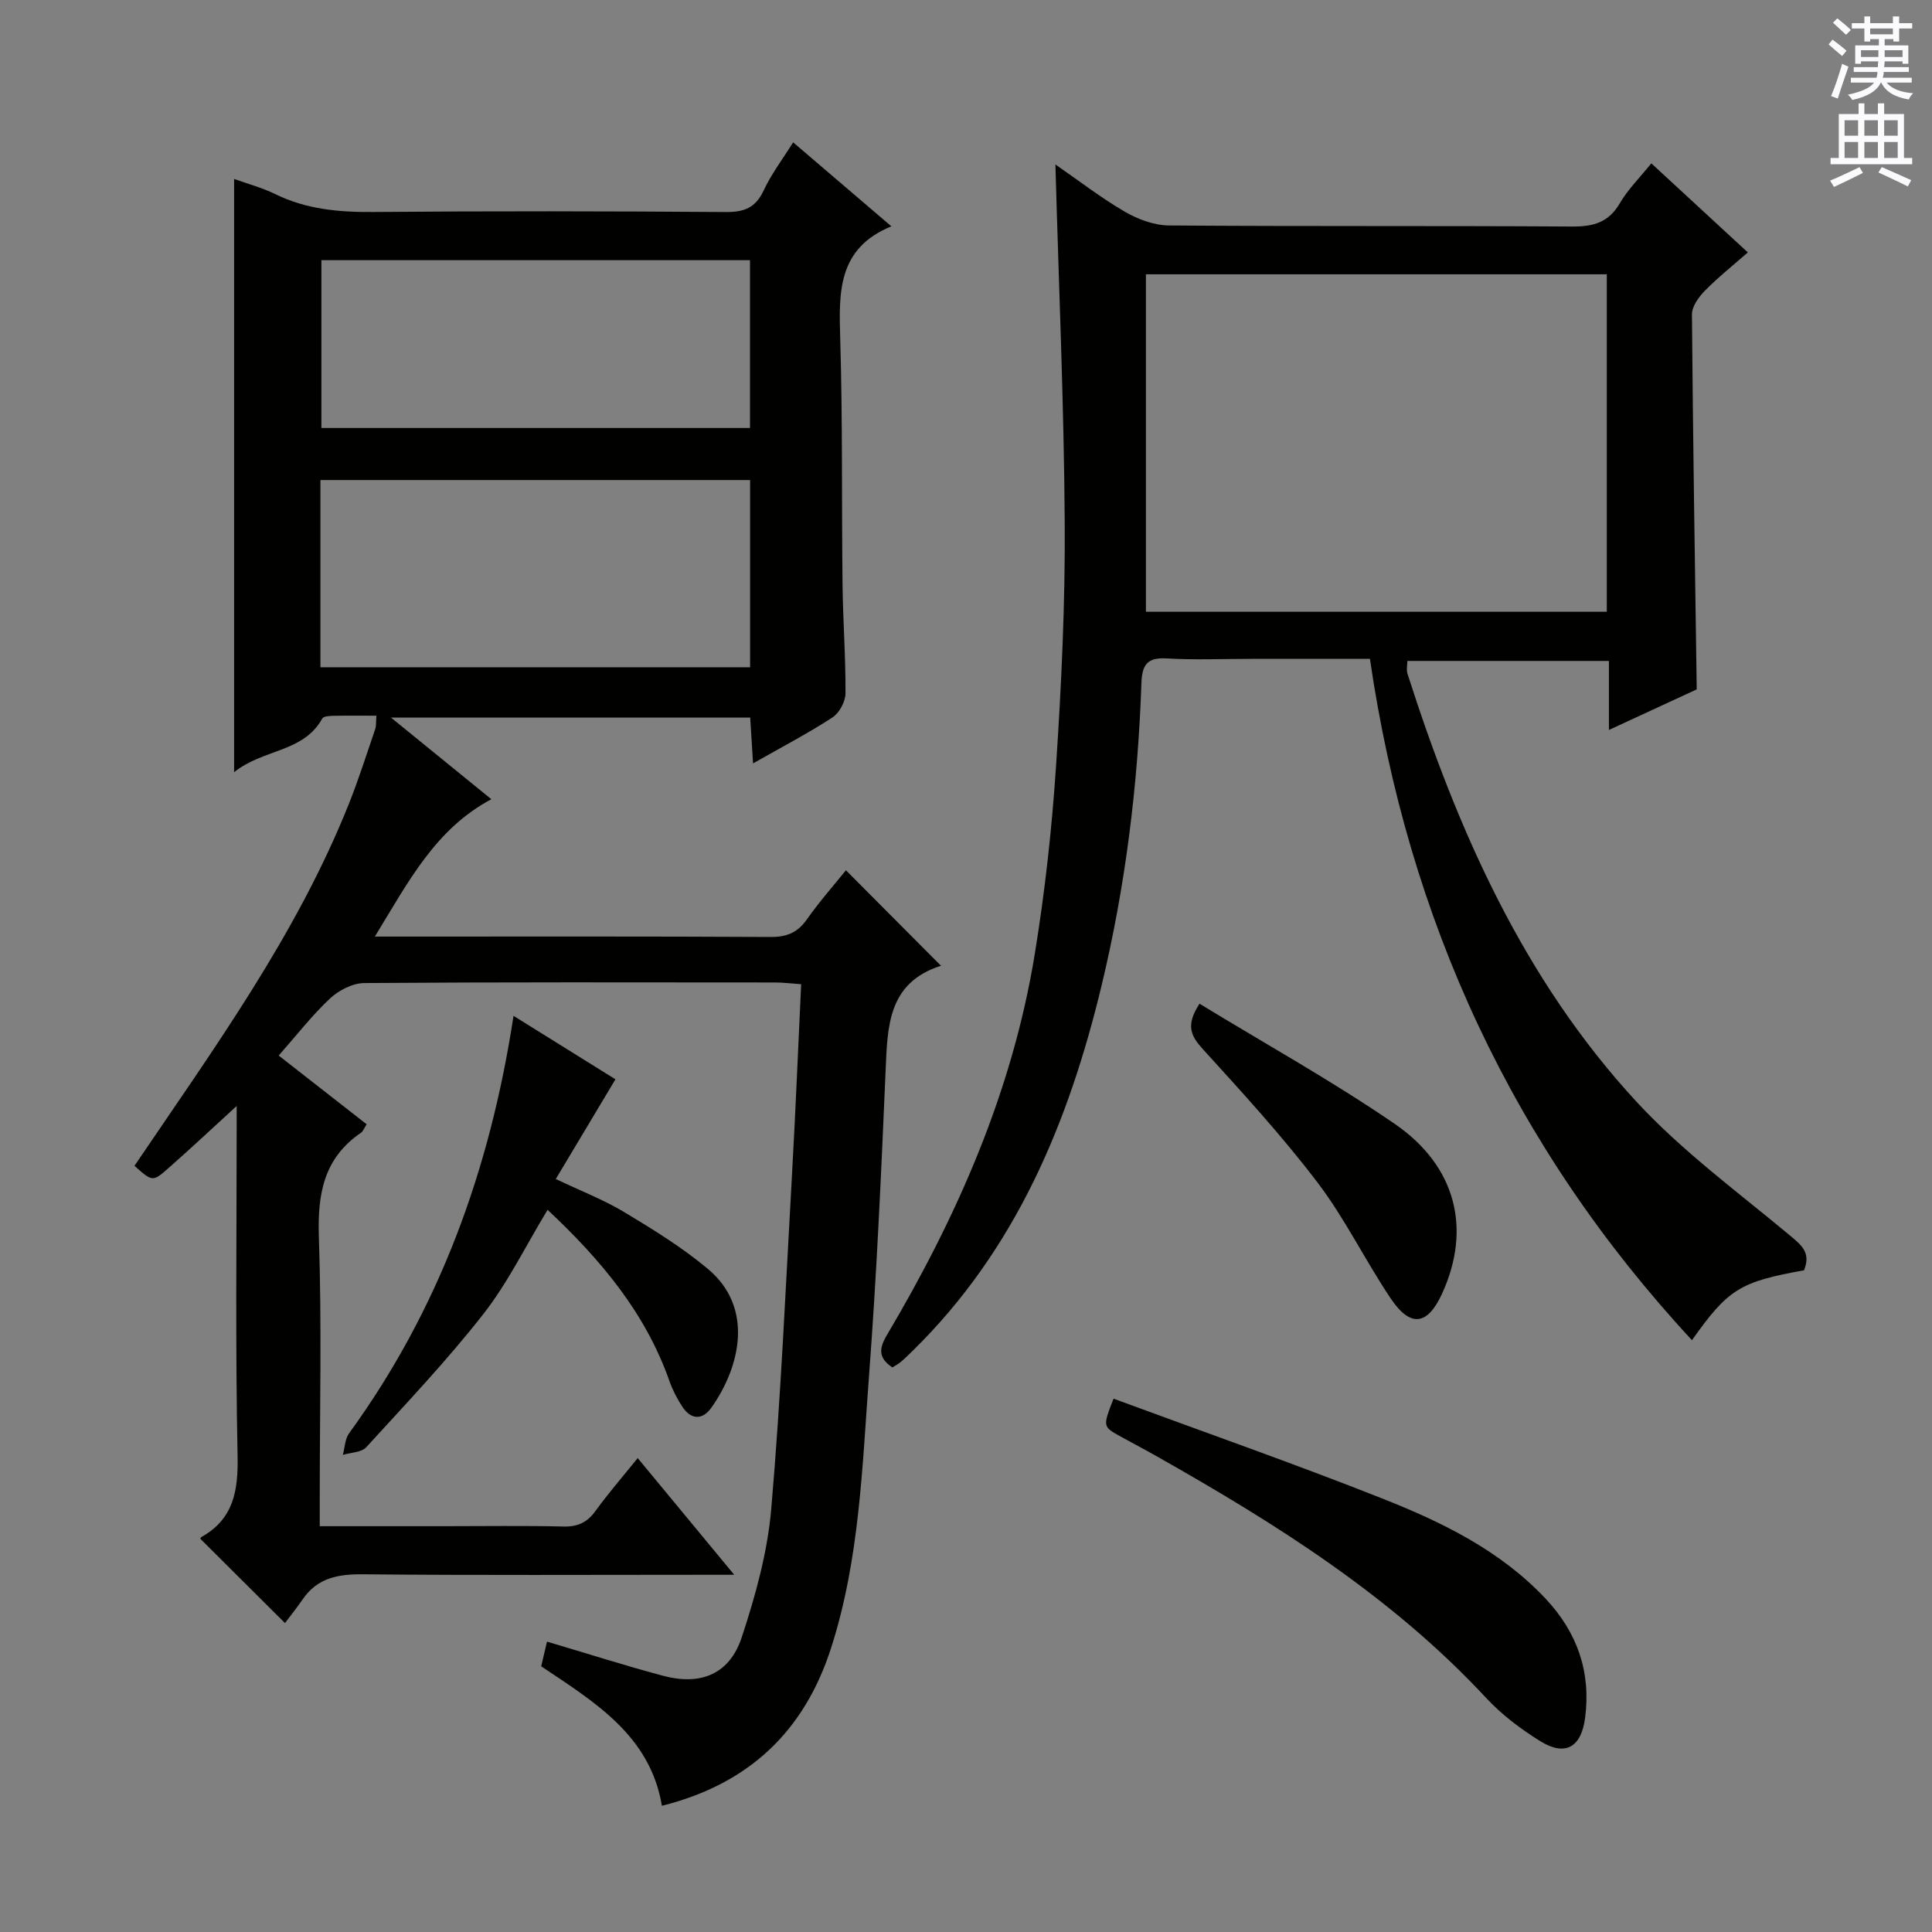<svg enable-background="new 0 0 400 400" viewBox="0 0 400 400" xmlns="http://www.w3.org/2000/svg"><rect x="0" y="0" width="400" height="400" fill="#808080" stroke="none"/><g fill="#010100"><path d="m77.93 148.18c-3.26 0-6.08-.04-8.89.02-.8.02-2.05.08-2.31.55-3.92 7.1-12.27 6.27-18.26 11.13 0-41.43 0-81.89 0-122.83 2.77 1 5.77 1.79 8.5 3.13 6.46 3.17 13.23 3.77 20.33 3.71 24.33-.21 48.66-.17 72.99.01 3.82.03 6.15-.9 7.82-4.47 1.59-3.41 3.92-6.47 6.1-9.96 6.81 5.82 13.24 11.32 20.34 17.39-11.16 4.54-10.88 13.68-10.59 23.31.51 16.98.28 33.99.48 50.98.09 7.48.66 14.96.61 22.43-.01 1.71-1.3 4.06-2.74 4.99-5.11 3.32-10.54 6.15-16.4 9.48-.22-3.56-.39-6.32-.59-9.49-24.49 0-48.83 0-74.38 0 7.34 5.97 13.95 11.35 20.79 16.91-11.58 6.16-17.15 17.04-24.12 28.44h5.42c25.5 0 51-.06 76.5.08 3.34.02 5.58-.88 7.51-3.62 2.58-3.66 5.55-7.03 8.1-10.19 6.57 6.6 13 13.05 19.66 19.75.19-.49.15-.03-.03.03-11.01 3.55-11.02 12.63-11.42 21.87-.9 20.93-1.83 41.88-3.41 62.77-1.43 19.01-1.95 38.2-7.88 56.62-5.55 17.24-17.01 28.14-35.02 32.65-2.43-14.55-13.9-21.44-24.99-28.88.38-1.63.75-3.19 1.2-5.11 8.14 2.41 15.99 4.92 23.95 7.05 7.91 2.13 13.85-.31 16.38-7.97 2.84-8.61 5.33-17.6 6.1-26.58 2-23.18 3.01-46.44 4.32-69.67.72-12.77 1.23-25.54 1.87-38.94-1.99-.14-3.72-.36-5.46-.36-28.33-.02-56.66-.09-84.99.12-2.41.02-5.28 1.5-7.1 3.2-3.74 3.5-6.91 7.61-10.62 11.81 6.06 4.74 12.03 9.4 18.21 14.23-.49.75-.71 1.43-1.17 1.75-7.75 5.29-9.02 12.74-8.72 21.63.61 17.98.18 35.99.18 53.99v5.84h25.93c8.17 0 16.34-.13 24.5.07 2.99.08 4.95-.85 6.68-3.25 2.61-3.6 5.53-6.97 8.72-10.92 6.64 8.04 12.93 15.64 19.98 24.16-2.84 0-4.58 0-6.33 0-23.5 0-47 .13-70.5-.1-5.18-.05-9.45.72-12.52 5.19-1.23 1.79-2.59 3.48-3.66 4.91-6.35-6.32-11.83-11.78-17.48-17.41-.06.17-.04-.28.17-.4 6.68-3.75 7.64-9.57 7.5-16.77-.47-22.8-.19-45.64-.19-68.47 0-1.58 0-3.16 0-4.01-4.65 4.25-9.33 8.65-14.16 12.9-3.24 2.86-3.33 2.76-7-.51 16.29-24.08 33.5-47.66 44.39-74.94 2.03-5.08 3.68-10.32 5.46-15.5.21-.61.13-1.3.24-2.75zm-11.59-10.03h88.96c0-13.2 0-25.95 0-38.76-29.79 0-59.29 0-88.96 0zm88.94-84.28c-29.82 0-59.32 0-88.74 0v34.74h88.74c0-11.74 0-23.15 0-34.74z"/><path d="m373.5 263c-13.29 2.39-15.69 3.88-23.2 14.47-37.01-39.92-58.77-86.93-66.67-141.06-8.33 0-16.46 0-24.59 0-5.83 0-11.68.25-17.49-.09-4.04-.24-5.1 1.32-5.23 5.1-.72 21.13-3.3 42.05-8.25 62.63-6.82 28.37-17.75 54.64-39.04 75.55-.83.82-1.66 1.64-2.55 2.39-.5.42-1.1.72-1.72 1.12-2.77-1.85-2.9-3.72-1.2-6.59 14.59-24.61 26.03-50.52 30.67-78.95 2.11-12.93 3.56-26.02 4.42-39.1 1.11-16.75 1.9-33.57 1.79-50.35-.16-24.58-1.24-49.15-1.93-74.07 4.79 3.31 9.39 6.88 14.37 9.78 2.7 1.57 6.06 2.82 9.13 2.85 27.82.21 55.65.04 83.48.22 4.38.03 7.56-.83 9.89-4.84 1.65-2.83 4.07-5.22 6.51-8.24 6.59 6.09 13.02 12.02 19.98 18.44-3.12 2.74-6.19 5.18-8.91 7.95-1.27 1.29-2.67 3.24-2.66 4.88.2 25.62.61 51.24.99 77.64-5.43 2.51-11.53 5.33-18.18 8.4 0-5.02 0-9.44 0-14.29-14.07 0-27.79 0-41.73 0 0 .82-.24 1.83.03 2.67 10.38 32.42 24.03 63.26 47.38 88.56 9.51 10.3 21.05 18.75 31.88 27.79 2.4 2.01 4.29 3.55 2.83 7.14zm-136.25-136.34h95.42c0-23.45 0-46.63 0-69.87-32.02 0-63.7 0-95.42 0z"/><path d="m113.37 250.48c-4.56 7.52-8.21 15.07-13.27 21.54-7.54 9.64-16.01 18.56-24.27 27.61-1 1.09-3.21 1.09-4.85 1.59.41-1.51.44-3.3 1.3-4.48 18.64-25.64 29.16-54.48 34.04-86.42 7.48 4.66 14.67 9.14 21.1 13.14-4.19 7-8.13 13.59-12.35 20.64 5.37 2.56 10.01 4.34 14.2 6.87 5.95 3.58 11.93 7.27 17.24 11.7 9.73 8.1 6.69 20.4.79 28.75-1.85 2.62-4.22 2.58-6.04-.19-1.08-1.64-2.01-3.45-2.66-5.3-4.95-14.07-14.14-25.06-25.23-35.45z"/><path d="m230.55 289.58c18.73 6.92 37.35 13.43 55.66 20.68 12.38 4.9 24.4 10.74 33.78 20.72 6.55 6.97 9.43 15.14 8.19 24.68-.79 6.08-4.08 8.03-9.23 4.86-4.07-2.51-8.03-5.5-11.27-8.99-19.56-21.04-43.48-36.05-68.19-50.02-2.46-1.39-4.96-2.7-7.44-4.07-3.76-2.07-3.76-2.07-1.5-7.86z"/><path d="m248.35 207.81c13.64 8.32 27.44 15.98 40.39 24.86 12.82 8.8 15.9 21.82 9.86 35.09-3.03 6.65-6.56 7.19-10.67 1.07-5.28-7.85-9.44-16.5-15.15-24-7.33-9.65-15.57-18.63-23.73-27.6-2.46-2.7-3.66-4.92-.7-9.42z"/></g><path d="m378.6 9.2.8-1c.9.7 1.9 1.4 2.9 2.3l-.9 1.1c-1.1-.9-2-1.7-2.8-2.4zm.5 10.7c.9-2.1 1.6-4.3 2.3-6.7.4.2.8.4 1.3.6-.7 2.1-1.5 4.3-2.2 6.6zm.4-15.2.9-.9c1 .8 2 1.6 2.8 2.4l-1 1c-1-.9-1.9-1.8-2.7-2.5zm12.5-1.3h1.2v1.4h2.7v1.1h-2.7v2.7h-1.2v-.5h-1.8v1.3h4.9v3.8h-1.2v-.5h-3.7c0 .4-.1.9-.1 1.2h5.1v1h-5.2c0 .5-.1.9-.2 1.2h6v1h-5.2c1.1 1.3 2.9 2 5.5 2.2-.4.4-.7.8-.9 1.3-2.9-.5-4.8-1.6-5.7-3.5h-.1c-.8 1.7-2.7 2.9-5.9 3.6-.2-.4-.6-.8-.9-1.1 2.8-.6 4.6-1.4 5.4-2.5h-4.8v-1h5.3c.1-.3.2-.7.2-1.2h-4.9v-1h5c0-.4 0-.8.1-1.2h-3.6v.5h-1.2v-3.8h4.9v-1.3h-1.8v.5h-1.2v-2.7h-2.6v-1.1h2.6v-1.4h1.2v1.4h4.7v-1.4zm-6.7 8.4h3.6c0-.4 0-.9 0-1.4h-3.6zm1.9-4.7h4.7v-1.2h-4.7zm6.7 3.3h-3.7v1.4h3.7z" fill="#fbfafc"/><path d="m384.7 21.4h1.3v2.2h2.8v-2.2h1.3v2.2h4.1v9.1h1.7v1.3h-16.9v-1.3h1.7v-9.1h4.1v-2.2zm.3 13.2.7 1.2c-1.8.9-3.8 1.9-6 2.9-.2-.4-.5-.8-.8-1.3 2.4-1 4.4-2 6.1-2.8zm-3.1-6.5h2.8v-3.2h-2.8zm0 4.6h2.8v-3.3h-2.8zm4.1-4.6h2.8v-3.2h-2.8zm0 4.6h2.8v-3.3h-2.8zm3.6 1.9c2.1.9 4.1 1.8 6.1 2.7l-.7 1.3c-2.2-1.1-4.2-2-6.1-2.9zm3.3-9.7h-2.8v3.2h2.8zm-2.8 7.8h2.8v-3.3h-2.8z" fill="#fbfafc"/></svg>